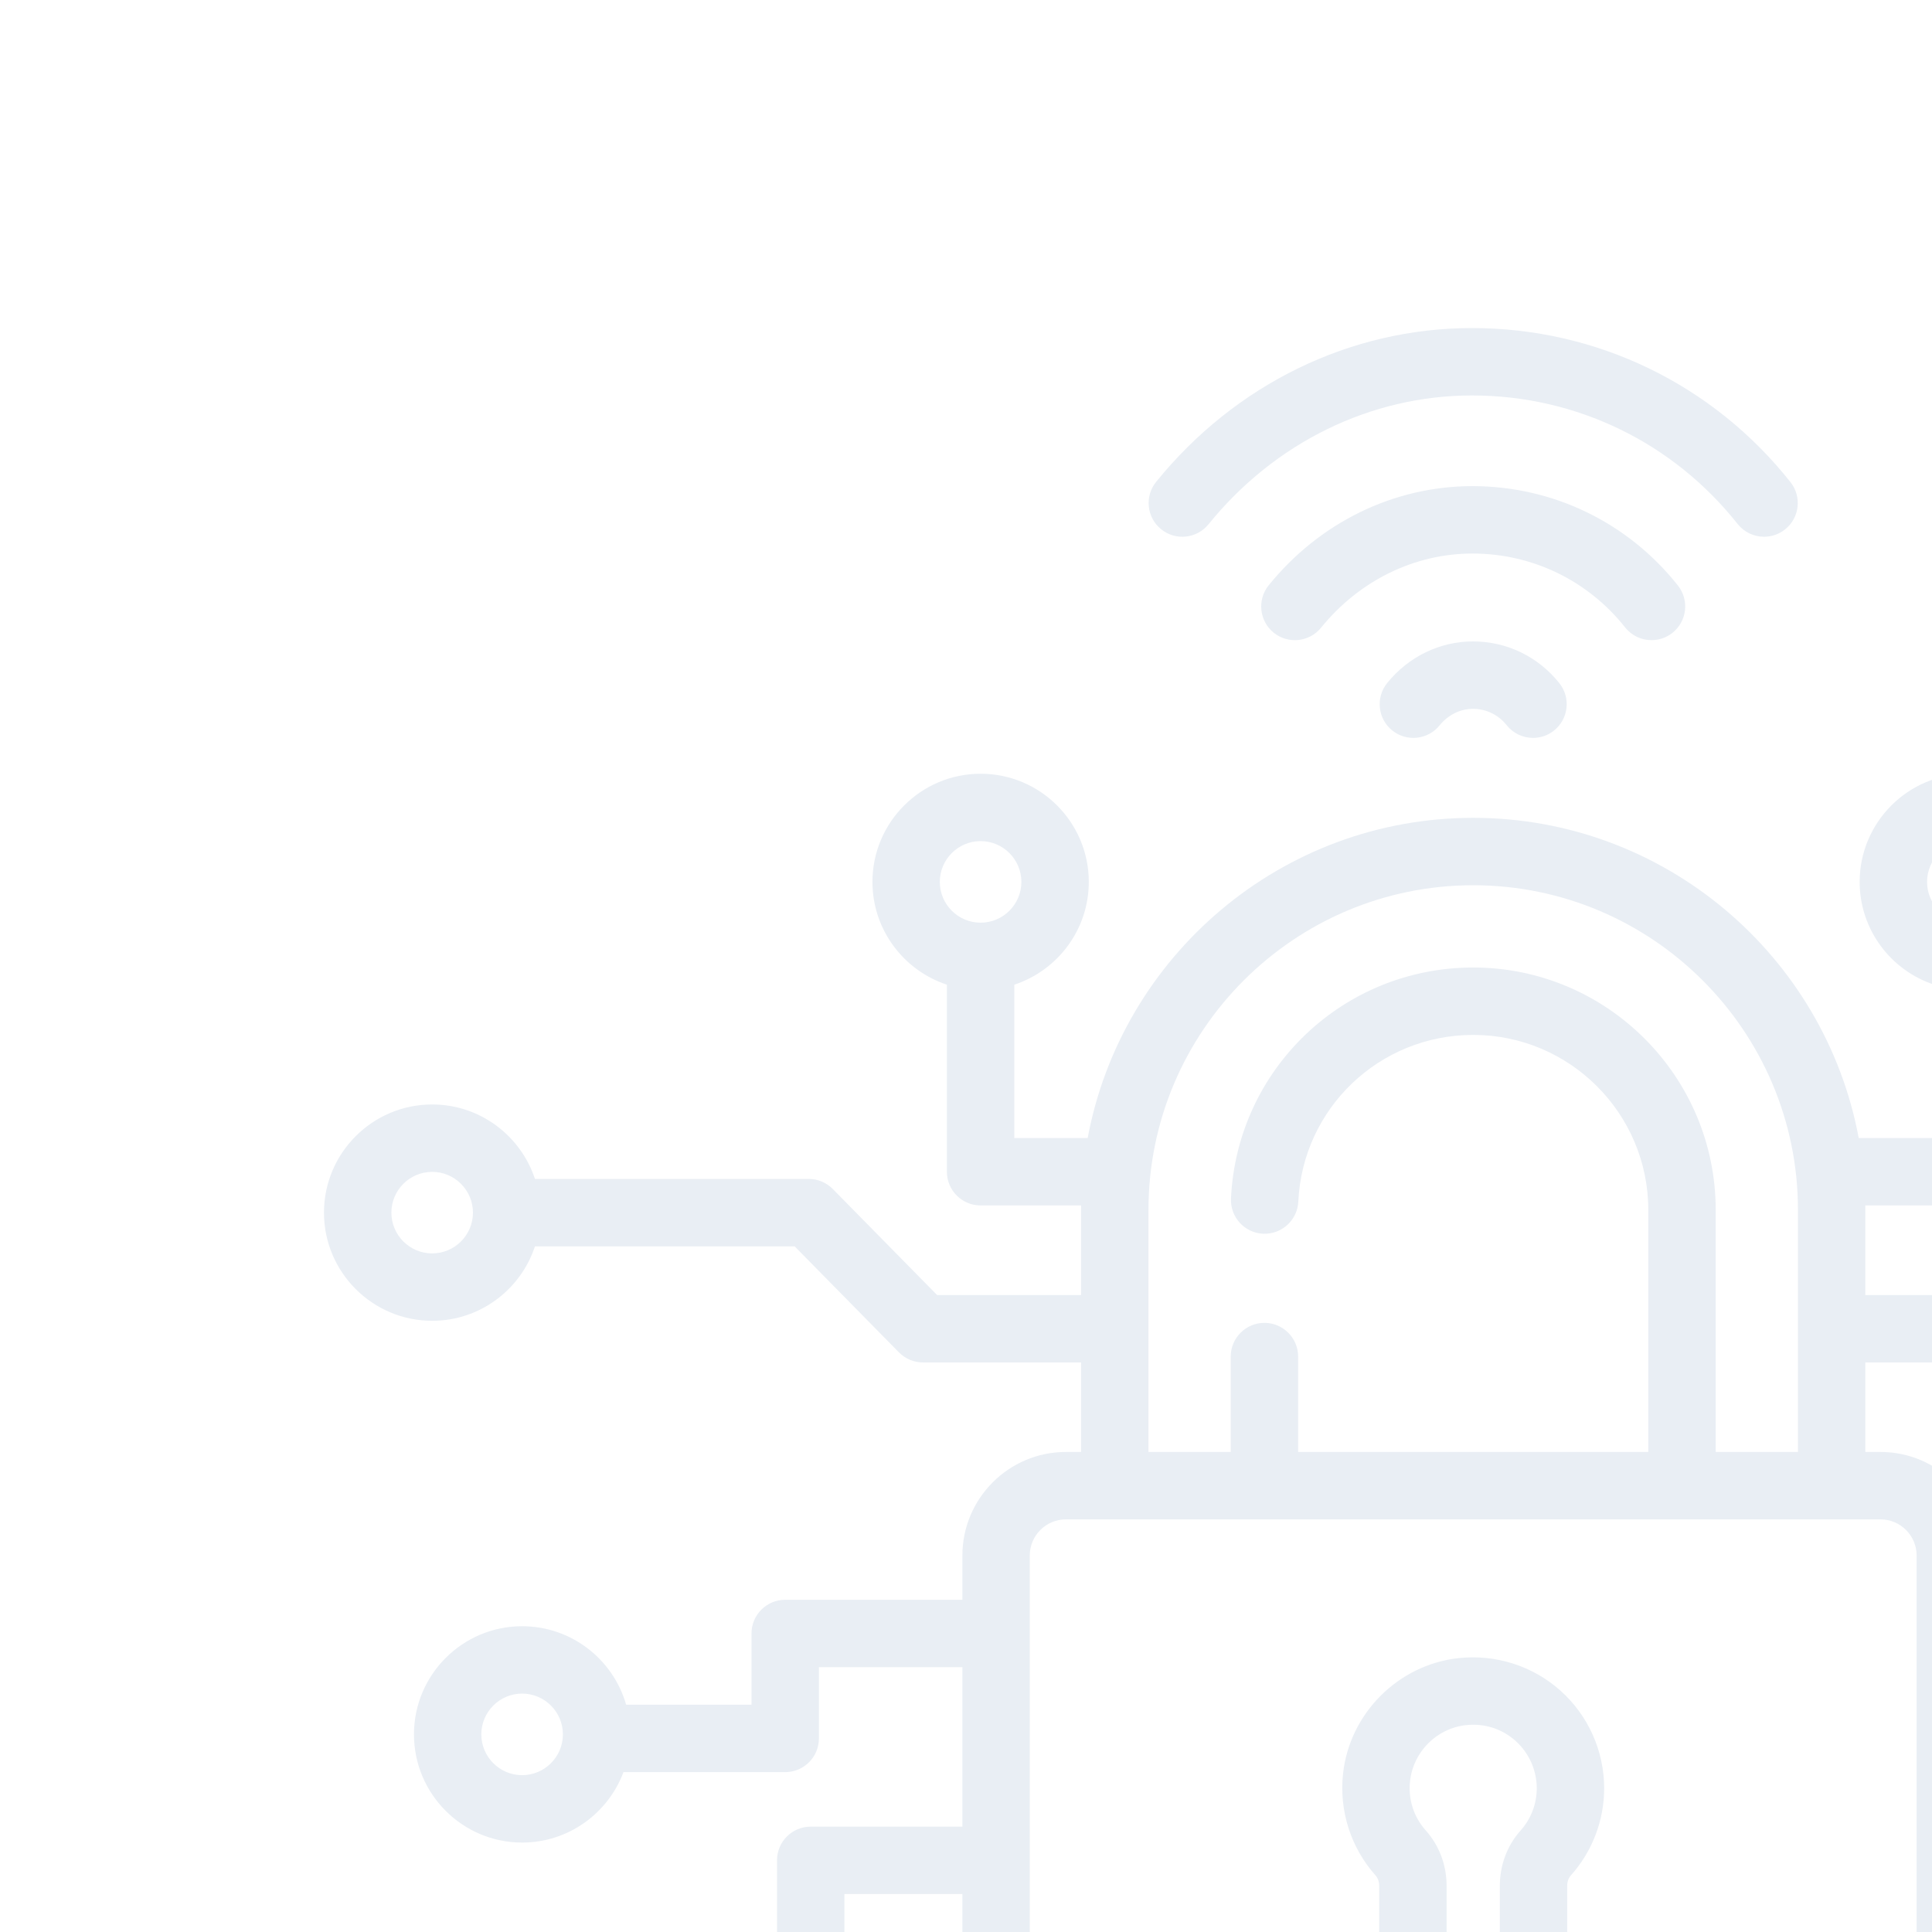 <svg width="45" height="45" viewBox="0 0 45 45" fill="none" xmlns="http://www.w3.org/2000/svg">
<g filter="url(#filter0_d_25_289)">
<path fill-rule="evenodd" clip-rule="evenodd" d="M20.045 5.327C20.382 5.6 20.876 5.548 21.149 5.211C22.694 3.304 24.93 2.211 27.285 2.211C29.709 2.211 31.965 3.302 33.473 5.205C33.628 5.4 33.857 5.502 34.089 5.502C34.26 5.502 34.432 5.446 34.576 5.332C34.916 5.063 34.973 4.569 34.703 4.229C32.895 1.949 30.191 0.641 27.285 0.641C24.454 0.641 21.773 1.947 19.929 4.223C19.656 4.56 19.708 5.054 20.045 5.327ZM31.467 7.91C31.236 7.911 31.007 7.809 30.852 7.613C29.985 6.52 28.689 5.893 27.296 5.893C25.945 5.893 24.66 6.523 23.77 7.62C23.497 7.957 23.003 8.008 22.666 7.736C22.33 7.463 22.278 6.968 22.551 6.632C23.739 5.165 25.469 4.323 27.296 4.323C29.171 4.323 30.916 5.167 32.082 6.638C32.351 6.978 32.294 7.471 31.954 7.741C31.81 7.855 31.638 7.91 31.467 7.91ZM25.311 8.908C25.809 8.293 26.537 7.94 27.308 7.94C28.097 7.94 28.831 8.296 29.322 8.915C29.591 9.254 29.534 9.748 29.194 10.017C29.05 10.132 28.878 10.187 28.707 10.187C28.476 10.187 28.247 10.085 28.092 9.89C27.901 9.649 27.615 9.51 27.308 9.51C27.012 9.51 26.729 9.651 26.53 9.896C26.257 10.233 25.763 10.285 25.426 10.012C25.089 9.739 25.038 9.245 25.311 8.908ZM26.97 31.621C27.836 31.526 28.703 31.802 29.348 32.38C29.994 32.958 30.364 33.786 30.364 34.652C30.364 35.403 30.087 36.125 29.586 36.685C29.534 36.743 29.503 36.83 29.503 36.924V38.869C29.503 39.462 29.27 40.017 28.848 40.432C28.435 40.837 27.892 41.059 27.314 41.059C27.3 41.059 27.287 41.059 27.273 41.059C26.088 41.037 25.124 40.034 25.124 38.822V36.924C25.124 36.831 25.093 36.743 25.04 36.683C24.464 36.039 24.188 35.176 24.282 34.313C24.435 32.908 25.566 31.776 26.97 31.621ZM27.934 36.924C27.934 36.442 28.105 35.985 28.417 35.637C28.66 35.366 28.794 35.016 28.794 34.652C28.794 34.232 28.614 33.83 28.301 33.549C27.983 33.265 27.572 33.134 27.142 33.182C26.463 33.256 25.917 33.804 25.843 34.483C25.796 34.91 25.927 35.319 26.21 35.636C26.522 35.985 26.694 36.442 26.694 36.924V38.822C26.694 39.184 26.966 39.483 27.302 39.489C27.468 39.493 27.628 39.429 27.748 39.311C27.868 39.194 27.934 39.037 27.934 38.869V36.924ZM32.125 44.82H17.827C17.363 44.82 16.986 44.443 16.986 43.979V41.804C16.986 41.37 16.634 41.019 16.201 41.019C15.767 41.019 15.416 41.37 15.416 41.804V43.979C15.416 45.308 16.498 46.39 17.827 46.39H32.125C32.559 46.39 32.91 46.039 32.91 45.605C32.91 45.172 32.559 44.82 32.125 44.82ZM49.215 20.46C49.546 19.454 50.494 18.725 51.609 18.725C52.998 18.725 54.128 19.855 54.128 21.245C54.128 22.634 52.998 23.764 51.609 23.764C50.494 23.764 49.546 23.036 49.215 22.03H43.166L40.735 24.5C40.588 24.65 40.386 24.734 40.176 24.734H36.447V26.819H36.8C38.13 26.819 39.212 27.901 39.212 29.231V30.262H43.386C43.819 30.262 44.17 30.613 44.17 31.047V32.706H47.091C47.392 31.652 48.364 30.878 49.513 30.878C50.903 30.878 52.033 32.008 52.033 33.397C52.033 34.786 50.903 35.917 49.513 35.917C48.433 35.917 47.51 35.233 47.152 34.276H43.385C42.952 34.276 42.6 33.925 42.6 33.491V31.832H39.212V35.546H42.792C43.225 35.546 43.577 35.897 43.577 36.331V38.381C43.577 38.401 43.575 38.42 43.574 38.439C44.581 38.769 45.311 39.717 45.311 40.833C45.311 42.223 44.181 43.353 42.792 43.353C41.403 43.353 40.272 42.223 40.272 40.833C40.272 39.717 41.002 38.769 42.01 38.439L42.009 38.432C42.008 38.415 42.007 38.398 42.007 38.381V37.116H39.212V43.979C39.212 45.308 38.13 46.39 36.8 46.39H35.779C35.346 46.39 34.994 46.039 34.994 45.605C34.994 45.172 35.346 44.82 35.779 44.82H36.8C37.264 44.82 37.642 44.443 37.642 43.979V29.231C37.642 28.767 37.264 28.389 36.8 28.389H17.827C17.363 28.389 16.985 28.767 16.985 29.231V38.167C16.985 38.601 16.634 38.952 16.201 38.952C15.767 38.952 15.416 38.601 15.416 38.167V37.116H12.668V38.381C12.668 38.398 12.666 38.415 12.665 38.432L12.665 38.439C13.672 38.769 14.402 39.717 14.402 40.833C14.402 42.223 13.272 43.353 11.883 43.353C10.493 43.353 9.363 42.223 9.363 40.833C9.363 39.717 10.093 38.769 11.101 38.439L11.1 38.432C11.099 38.415 11.098 38.398 11.098 38.381V36.331C11.098 35.897 11.449 35.546 11.883 35.546H15.416V31.832H12.074V33.491C12.074 33.925 11.723 34.276 11.289 34.276H7.522C7.165 35.233 6.241 35.917 5.161 35.917C3.772 35.917 2.642 34.786 2.642 33.397C2.642 32.008 3.772 30.878 5.161 30.878C6.311 30.878 7.283 31.652 7.584 32.706H10.504V31.047C10.504 30.613 10.856 30.262 11.289 30.262H15.416V29.231C15.416 27.901 16.497 26.819 17.827 26.819H18.18V24.734H14.499C14.289 24.734 14.087 24.65 13.939 24.5L11.509 22.03H5.46C5.129 23.036 4.181 23.764 3.066 23.764C1.677 23.764 0.546 22.634 0.546 21.245C0.546 19.855 1.677 18.725 3.066 18.725C4.181 18.725 5.129 19.454 5.46 20.46H11.838C12.048 20.46 12.249 20.544 12.397 20.694L14.828 23.165H18.18V21.183C18.18 21.16 18.18 21.138 18.181 21.115C18.181 21.102 18.181 21.09 18.181 21.077H15.84C15.407 21.077 15.055 20.726 15.055 20.292V15.935C14.049 15.604 13.321 14.656 13.321 13.541C13.321 12.152 14.451 11.022 15.84 11.022C17.23 11.022 18.36 12.152 18.36 13.541C18.36 14.656 17.631 15.604 16.625 15.935V19.507H18.334C19.124 15.268 22.849 12.049 27.314 12.049C31.778 12.049 35.504 15.268 36.293 19.507H38.05V15.935C37.044 15.604 36.315 14.656 36.315 13.541C36.315 12.152 37.445 11.022 38.834 11.022C40.224 11.022 41.354 12.152 41.354 13.541C41.354 14.656 40.625 15.604 39.619 15.935V20.292C39.619 20.726 39.268 21.077 38.834 21.077H36.446C36.446 21.09 36.446 21.102 36.447 21.115C36.447 21.137 36.447 21.16 36.447 21.183V23.165H39.847L42.278 20.694C42.425 20.544 42.627 20.46 42.837 20.46H49.215ZM38.834 12.591C38.311 12.591 37.885 13.018 37.885 13.541C37.885 14.065 38.311 14.491 38.834 14.491C39.358 14.491 39.784 14.065 39.784 13.541C39.784 13.018 39.358 12.591 38.834 12.591ZM14.89 13.541C14.89 14.065 15.316 14.491 15.84 14.491C16.364 14.491 16.79 14.065 16.79 13.541C16.79 13.018 16.364 12.591 15.84 12.591C15.316 12.591 14.89 13.018 14.89 13.541ZM2.116 21.245C2.116 21.768 2.542 22.194 3.066 22.194C3.59 22.194 4.016 21.768 4.016 21.245C4.016 20.721 3.59 20.295 3.066 20.295C2.542 20.295 2.116 20.721 2.116 21.245ZM4.211 33.397C4.211 33.921 4.638 34.347 5.161 34.347C5.685 34.347 6.111 33.921 6.111 33.397C6.111 32.873 5.685 32.447 5.161 32.447C4.638 32.447 4.211 32.873 4.211 33.397ZM11.883 41.783C12.406 41.783 12.832 41.357 12.832 40.834C12.832 40.31 12.406 39.884 11.883 39.884C11.359 39.884 10.933 40.31 10.933 40.834C10.933 41.357 11.359 41.783 11.883 41.783ZM32.962 26.819H34.877H34.878V21.183C34.878 17.012 31.485 13.619 27.314 13.619C23.143 13.619 19.75 17.012 19.75 21.183V26.819H21.666V24.597C21.666 24.164 22.017 23.812 22.451 23.812C22.884 23.812 23.236 24.164 23.236 24.597V26.819H31.392V21.183C31.392 18.934 29.562 17.105 27.314 17.105C25.131 17.105 23.342 18.811 23.24 20.988C23.22 21.421 22.851 21.755 22.419 21.736C21.986 21.715 21.652 21.348 21.672 20.915C21.813 17.898 24.291 15.535 27.314 15.535C30.428 15.535 32.962 18.069 32.962 21.183V26.819ZM43.742 40.833C43.742 40.31 43.316 39.884 42.792 39.884C42.268 39.884 41.842 40.31 41.842 40.833C41.842 41.357 42.268 41.783 42.792 41.783C43.316 41.783 43.742 41.357 43.742 40.833ZM50.463 33.397C50.463 32.873 50.037 32.447 49.514 32.447C48.99 32.447 48.564 32.873 48.564 33.397C48.564 33.921 48.99 34.347 49.514 34.347C50.037 34.347 50.463 33.921 50.463 33.397ZM50.659 21.245C50.659 21.768 51.085 22.194 51.609 22.194C52.132 22.194 52.559 21.768 52.559 21.245C52.559 20.721 52.133 20.295 51.609 20.295C51.085 20.295 50.659 20.721 50.659 21.245Z" fill="#E9EEF4"/>
</g>
<defs>
<filter id="filter0_d_25_289" x="0.546" y="0.641" width="67.582" height="59.749" filterUnits="userSpaceOnUse" color-interpolation-filters="sRGB">
<feFlood flood-opacity="0" result="BackgroundImageFix"/>
<feColorMatrix in="SourceAlpha" type="matrix" values="0 0 0 0 0 0 0 0 0 0 0 0 0 0 0 0 0 0 127 0" result="hardAlpha"/>
<feOffset dx="7" dy="7"/>
<feGaussianBlur stdDeviation="3.5"/>
<feComposite in2="hardAlpha" operator="out"/>
<feColorMatrix type="matrix" values="0 0 0 0 0 0 0 0 0 0 0 0 0 0 0 0 0 0 0.25 0"/>
<feBlend mode="normal" in2="BackgroundImageFix" result="effect1_dropShadow_25_289"/>
<feBlend mode="normal" in="SourceGraphic" in2="effect1_dropShadow_25_289" result="shape"/>
</filter>
</defs>
</svg>
